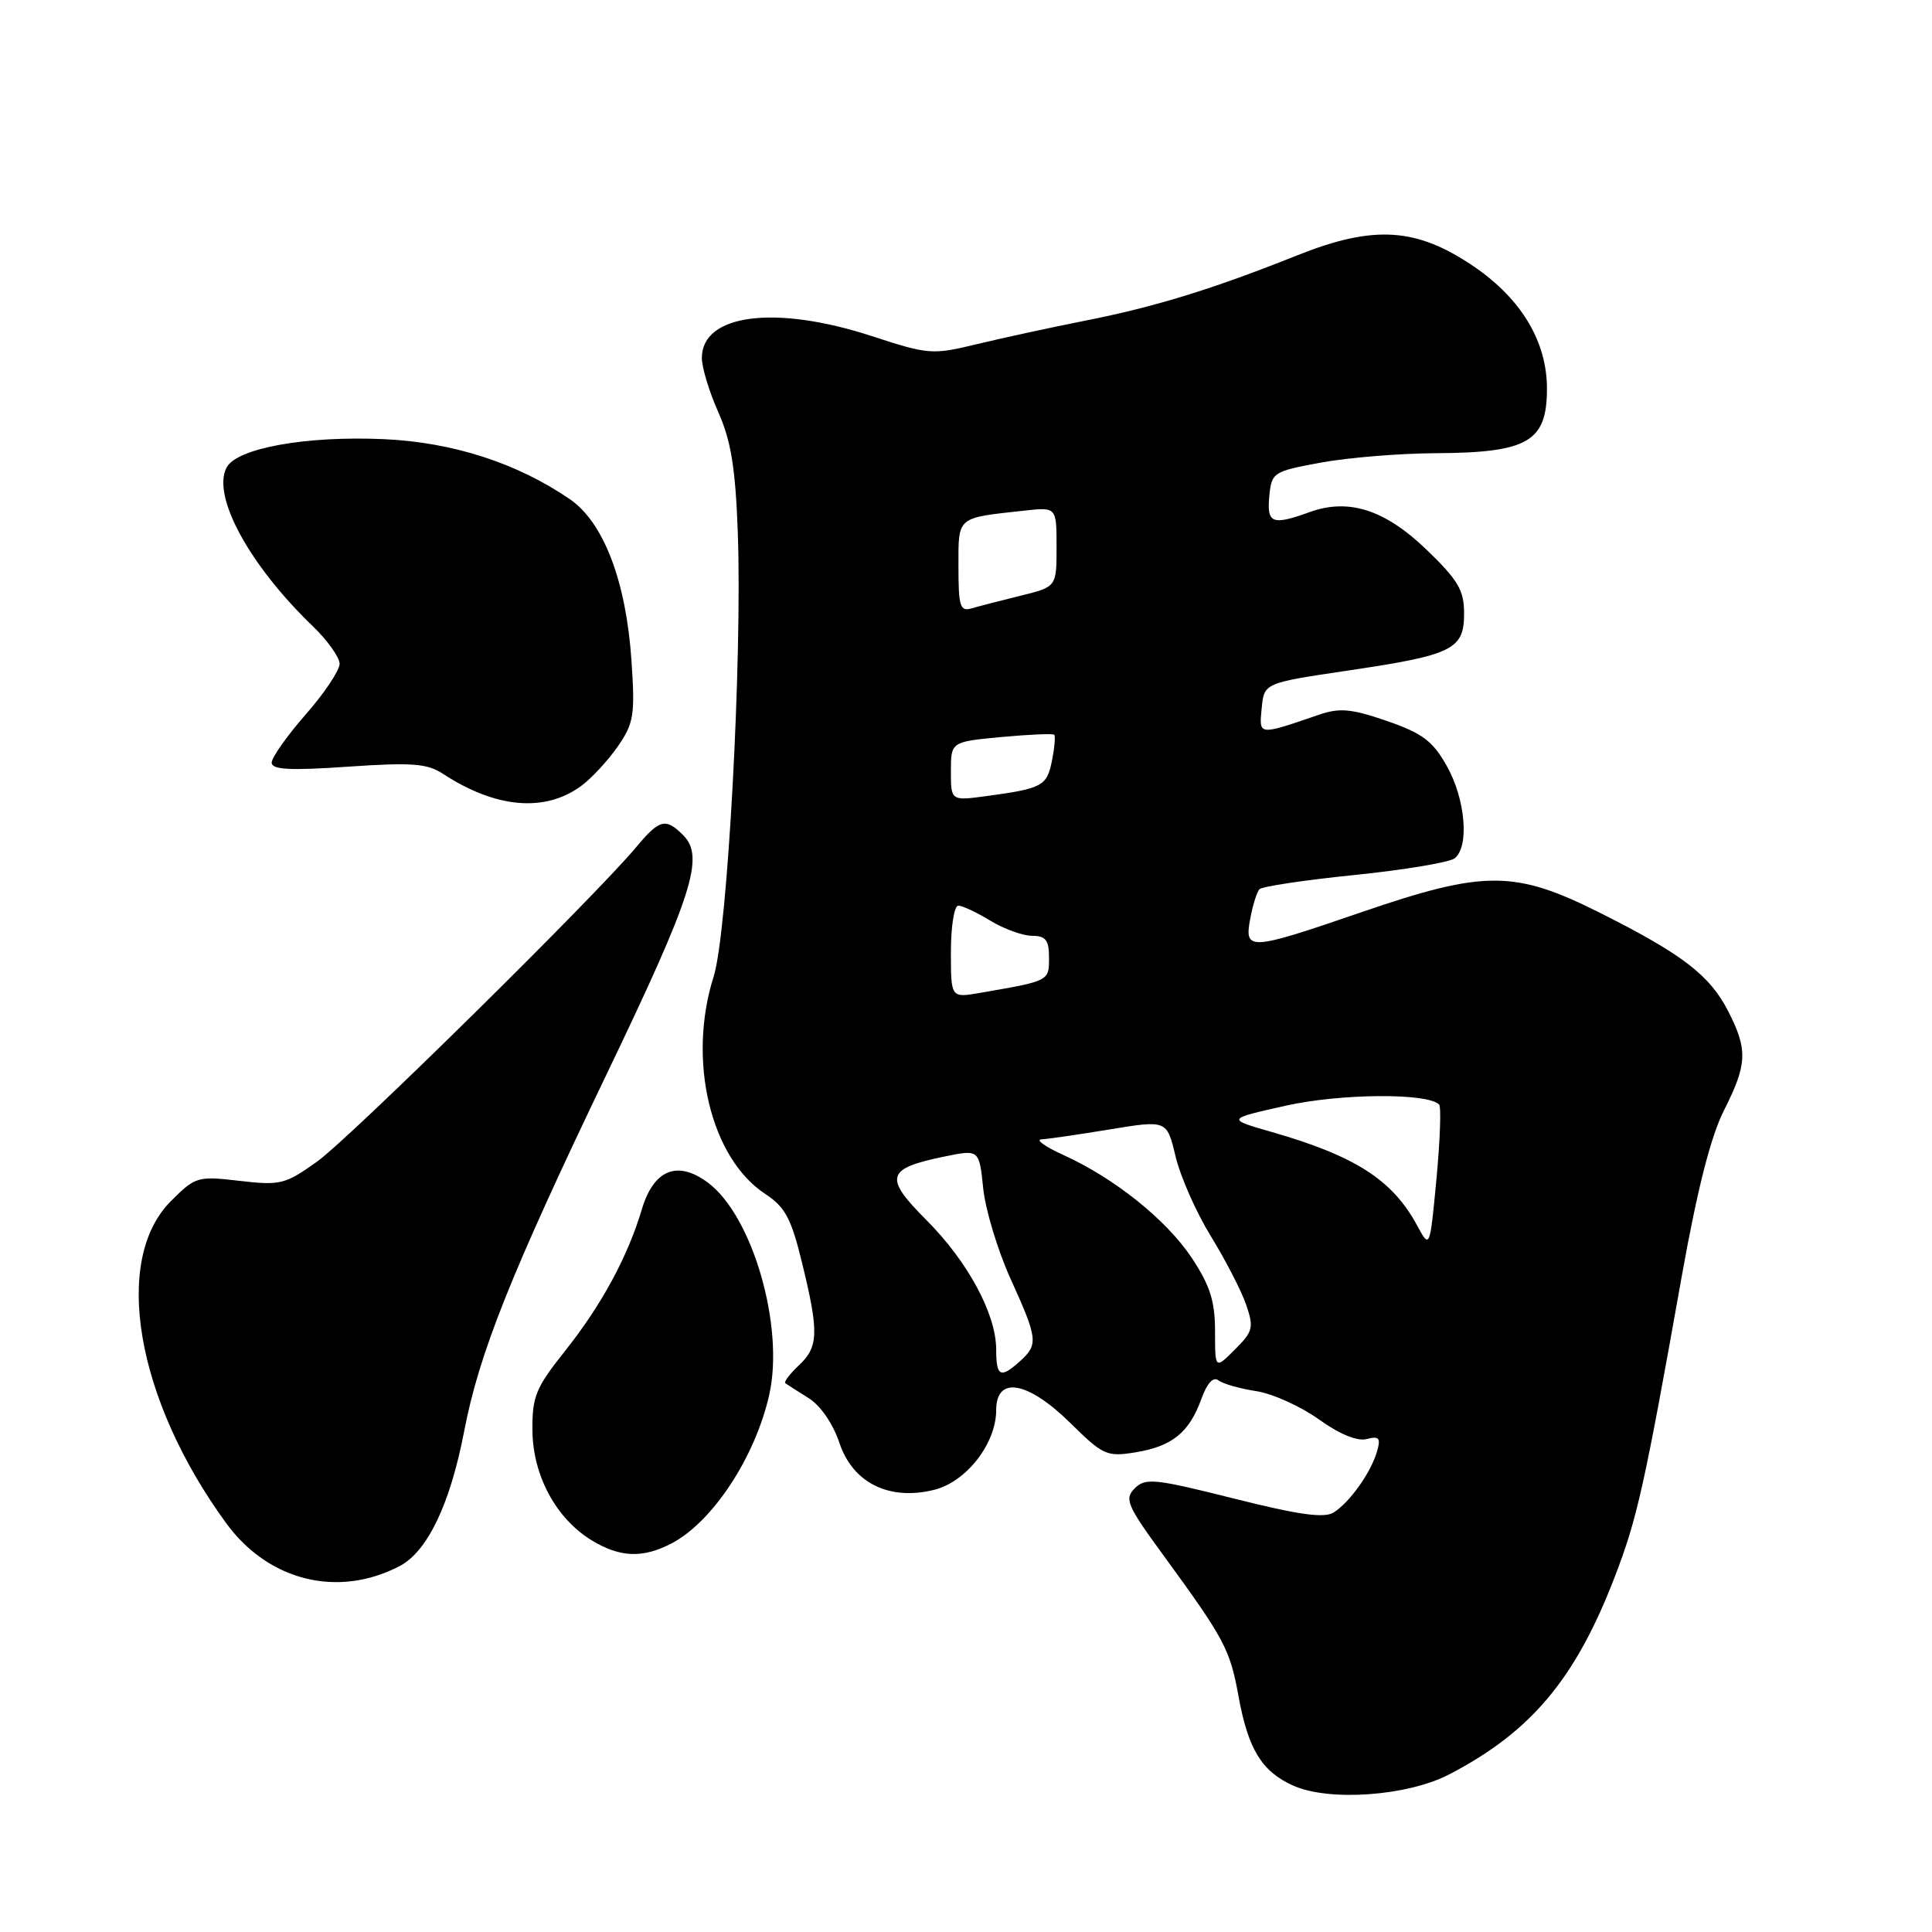 <?xml version="1.0" encoding="UTF-8" standalone="no"?>
<!DOCTYPE svg PUBLIC "-//W3C//DTD SVG 1.1//EN" "http://www.w3.org/Graphics/SVG/1.1/DTD/svg11.dtd" >
<svg xmlns="http://www.w3.org/2000/svg" xmlns:xlink="http://www.w3.org/1999/xlink" version="1.1" viewBox="0 0 256 256">
 <g >
 <path fill="currentColor"
d=" M 192.00 235.13 C 202.85 229.50 208.73 222.51 213.93 209.03 C 216.94 201.22 217.86 197.11 222.89 168.85 C 224.91 157.57 226.69 150.58 228.43 147.14 C 231.52 141.04 231.61 139.11 229.01 134.02 C 226.56 129.22 222.95 126.45 212.00 120.95 C 200.71 115.29 196.70 115.28 180.43 120.86 C 165.49 125.99 164.86 126.02 165.66 121.75 C 165.99 119.96 166.54 118.20 166.88 117.83 C 167.22 117.46 172.90 116.61 179.50 115.94 C 186.10 115.26 192.06 114.27 192.75 113.73 C 194.72 112.19 194.18 105.88 191.71 101.50 C 189.85 98.19 188.48 97.16 183.77 95.53 C 179.07 93.91 177.51 93.77 174.79 94.70 C 166.66 97.48 166.83 97.50 167.18 93.84 C 167.50 90.50 167.50 90.50 178.63 88.85 C 192.53 86.79 194.00 86.06 194.00 81.28 C 194.00 78.22 193.21 76.87 189.06 72.87 C 183.52 67.53 178.71 65.98 173.52 67.86 C 168.57 69.65 167.84 69.36 168.19 65.75 C 168.49 62.60 168.69 62.47 175.00 61.30 C 178.57 60.64 185.47 60.07 190.32 60.05 C 202.45 59.98 204.96 58.53 204.98 51.57 C 205.01 45.37 201.66 39.70 195.45 35.42 C 187.79 30.15 182.13 29.76 171.95 33.81 C 160.60 38.34 153.08 40.65 143.84 42.48 C 139.25 43.39 132.76 44.80 129.41 45.61 C 123.54 47.03 123.04 46.99 115.53 44.54 C 102.74 40.36 93.00 41.61 93.00 47.43 C 93.00 48.70 93.98 51.94 95.18 54.62 C 96.86 58.40 97.45 61.99 97.76 70.50 C 98.37 87.28 96.40 123.61 94.56 129.41 C 91.05 140.46 94.14 153.45 101.41 158.21 C 104.04 159.94 104.85 161.45 106.29 167.39 C 108.53 176.57 108.47 178.49 105.82 180.95 C 104.63 182.07 103.84 183.12 104.07 183.29 C 104.31 183.46 105.69 184.35 107.15 185.26 C 108.72 186.24 110.39 188.67 111.23 191.20 C 113.00 196.50 117.83 198.89 123.78 197.41 C 128.05 196.35 132.00 191.27 132.00 186.85 C 132.00 182.27 136.17 182.99 141.82 188.55 C 146.17 192.84 146.66 193.06 150.47 192.44 C 155.32 191.65 157.57 189.82 159.18 185.39 C 159.93 183.29 160.77 182.37 161.44 182.90 C 162.02 183.35 164.27 184.00 166.44 184.33 C 168.61 184.66 172.35 186.35 174.75 188.07 C 177.49 190.04 179.85 191.01 181.10 190.68 C 182.74 190.25 182.98 190.54 182.46 192.33 C 181.65 195.13 178.86 199.05 176.72 200.41 C 175.46 201.20 172.11 200.73 163.48 198.56 C 153.02 195.93 151.77 195.80 150.36 197.21 C 148.96 198.61 149.32 199.47 154.19 206.13 C 162.25 217.17 162.99 218.55 164.11 224.77 C 165.39 231.78 167.18 234.72 171.33 236.59 C 176.07 238.74 186.46 238.00 192.00 235.13 Z  M 52.91 207.54 C 56.63 205.62 59.65 199.31 61.51 189.62 C 63.48 179.34 67.71 168.73 80.48 142.13 C 91.77 118.61 93.39 113.54 90.54 110.68 C 88.20 108.34 87.40 108.54 84.30 112.25 C 78.73 118.91 46.33 150.84 42.00 153.93 C 37.79 156.93 37.14 157.10 31.75 156.47 C 26.18 155.82 25.89 155.91 22.65 159.15 C 14.84 166.96 18.01 185.44 29.97 201.83 C 35.55 209.48 44.74 211.77 52.91 207.54 Z  M 88.93 204.54 C 94.40 201.71 100.07 193.09 101.93 184.81 C 103.96 175.77 99.72 161.12 93.81 156.71 C 89.78 153.70 86.62 154.97 85.05 160.23 C 83.16 166.57 79.69 172.95 74.83 179.06 C 70.98 183.90 70.51 185.06 70.55 189.56 C 70.61 195.53 73.68 201.22 78.40 204.10 C 82.13 206.37 85.13 206.50 88.93 204.54 Z  M 77.00 104.15 C 78.38 103.14 80.56 100.78 81.86 98.91 C 83.99 95.82 84.16 94.76 83.67 87.50 C 82.96 77.01 79.98 69.21 75.50 66.14 C 68.51 61.35 59.98 58.60 50.87 58.19 C 40.54 57.73 31.40 59.38 30.03 61.94 C 28.03 65.68 33.01 74.85 41.42 82.95 C 43.39 84.84 45.00 87.10 45.00 87.96 C 45.00 88.83 42.98 91.85 40.50 94.68 C 38.02 97.51 36.00 100.38 36.00 101.05 C 36.00 101.99 38.39 102.12 46.10 101.59 C 54.57 101.01 56.59 101.16 58.69 102.53 C 65.67 107.10 72.18 107.68 77.00 104.15 Z  M 132.00 178.82 C 132.00 174.12 128.24 167.15 122.71 161.62 C 117.09 155.99 117.42 154.83 125.13 153.25 C 129.75 152.30 129.75 152.30 130.28 157.47 C 130.58 160.32 132.21 165.71 133.91 169.46 C 137.52 177.42 137.60 178.15 135.17 180.35 C 132.57 182.70 132.00 182.43 132.00 178.82 Z  M 161.00 176.40 C 161.00 172.43 160.34 170.35 157.93 166.70 C 154.56 161.63 147.71 156.13 140.88 153.03 C 138.47 151.94 137.18 151.01 138.00 150.97 C 138.82 150.93 142.90 150.34 147.06 149.65 C 154.62 148.41 154.62 148.41 155.77 153.24 C 156.40 155.89 158.50 160.64 160.43 163.78 C 162.37 166.93 164.47 171.01 165.11 172.85 C 166.16 175.90 166.04 176.42 163.63 178.82 C 161.00 181.45 161.00 181.45 161.00 176.40 Z  M 187.77 162.37 C 184.50 156.33 179.59 153.18 168.50 149.99 C 162.50 148.27 162.50 148.27 170.37 146.51 C 177.61 144.89 189.13 144.80 190.69 146.35 C 190.98 146.65 190.82 151.07 190.34 156.19 C 189.46 165.50 189.46 165.50 187.77 162.37 Z  M 126.00 126.11 C 126.00 122.75 126.44 120.00 126.98 120.00 C 127.51 120.00 129.43 120.90 131.23 122.00 C 133.03 123.09 135.51 123.99 136.75 124.00 C 138.57 124.00 139.00 124.56 139.00 126.92 C 139.00 130.01 139.09 129.97 129.75 131.58 C 126.00 132.22 126.00 132.22 126.00 126.11 Z  M 126.00 102.21 C 126.00 98.29 126.00 98.29 132.69 97.66 C 136.36 97.32 139.52 97.18 139.69 97.36 C 139.87 97.54 139.73 99.09 139.39 100.81 C 138.72 104.15 138.12 104.48 130.75 105.48 C 126.00 106.12 126.00 106.12 126.00 102.21 Z  M 127.00 75.09 C 127.00 68.38 126.68 68.65 135.75 67.66 C 140.00 67.19 140.00 67.19 140.00 72.48 C 140.00 77.76 140.00 77.76 135.25 78.93 C 132.64 79.57 129.71 80.33 128.75 80.61 C 127.22 81.07 127.00 80.38 127.00 75.09 Z "/>
</g>
</svg>